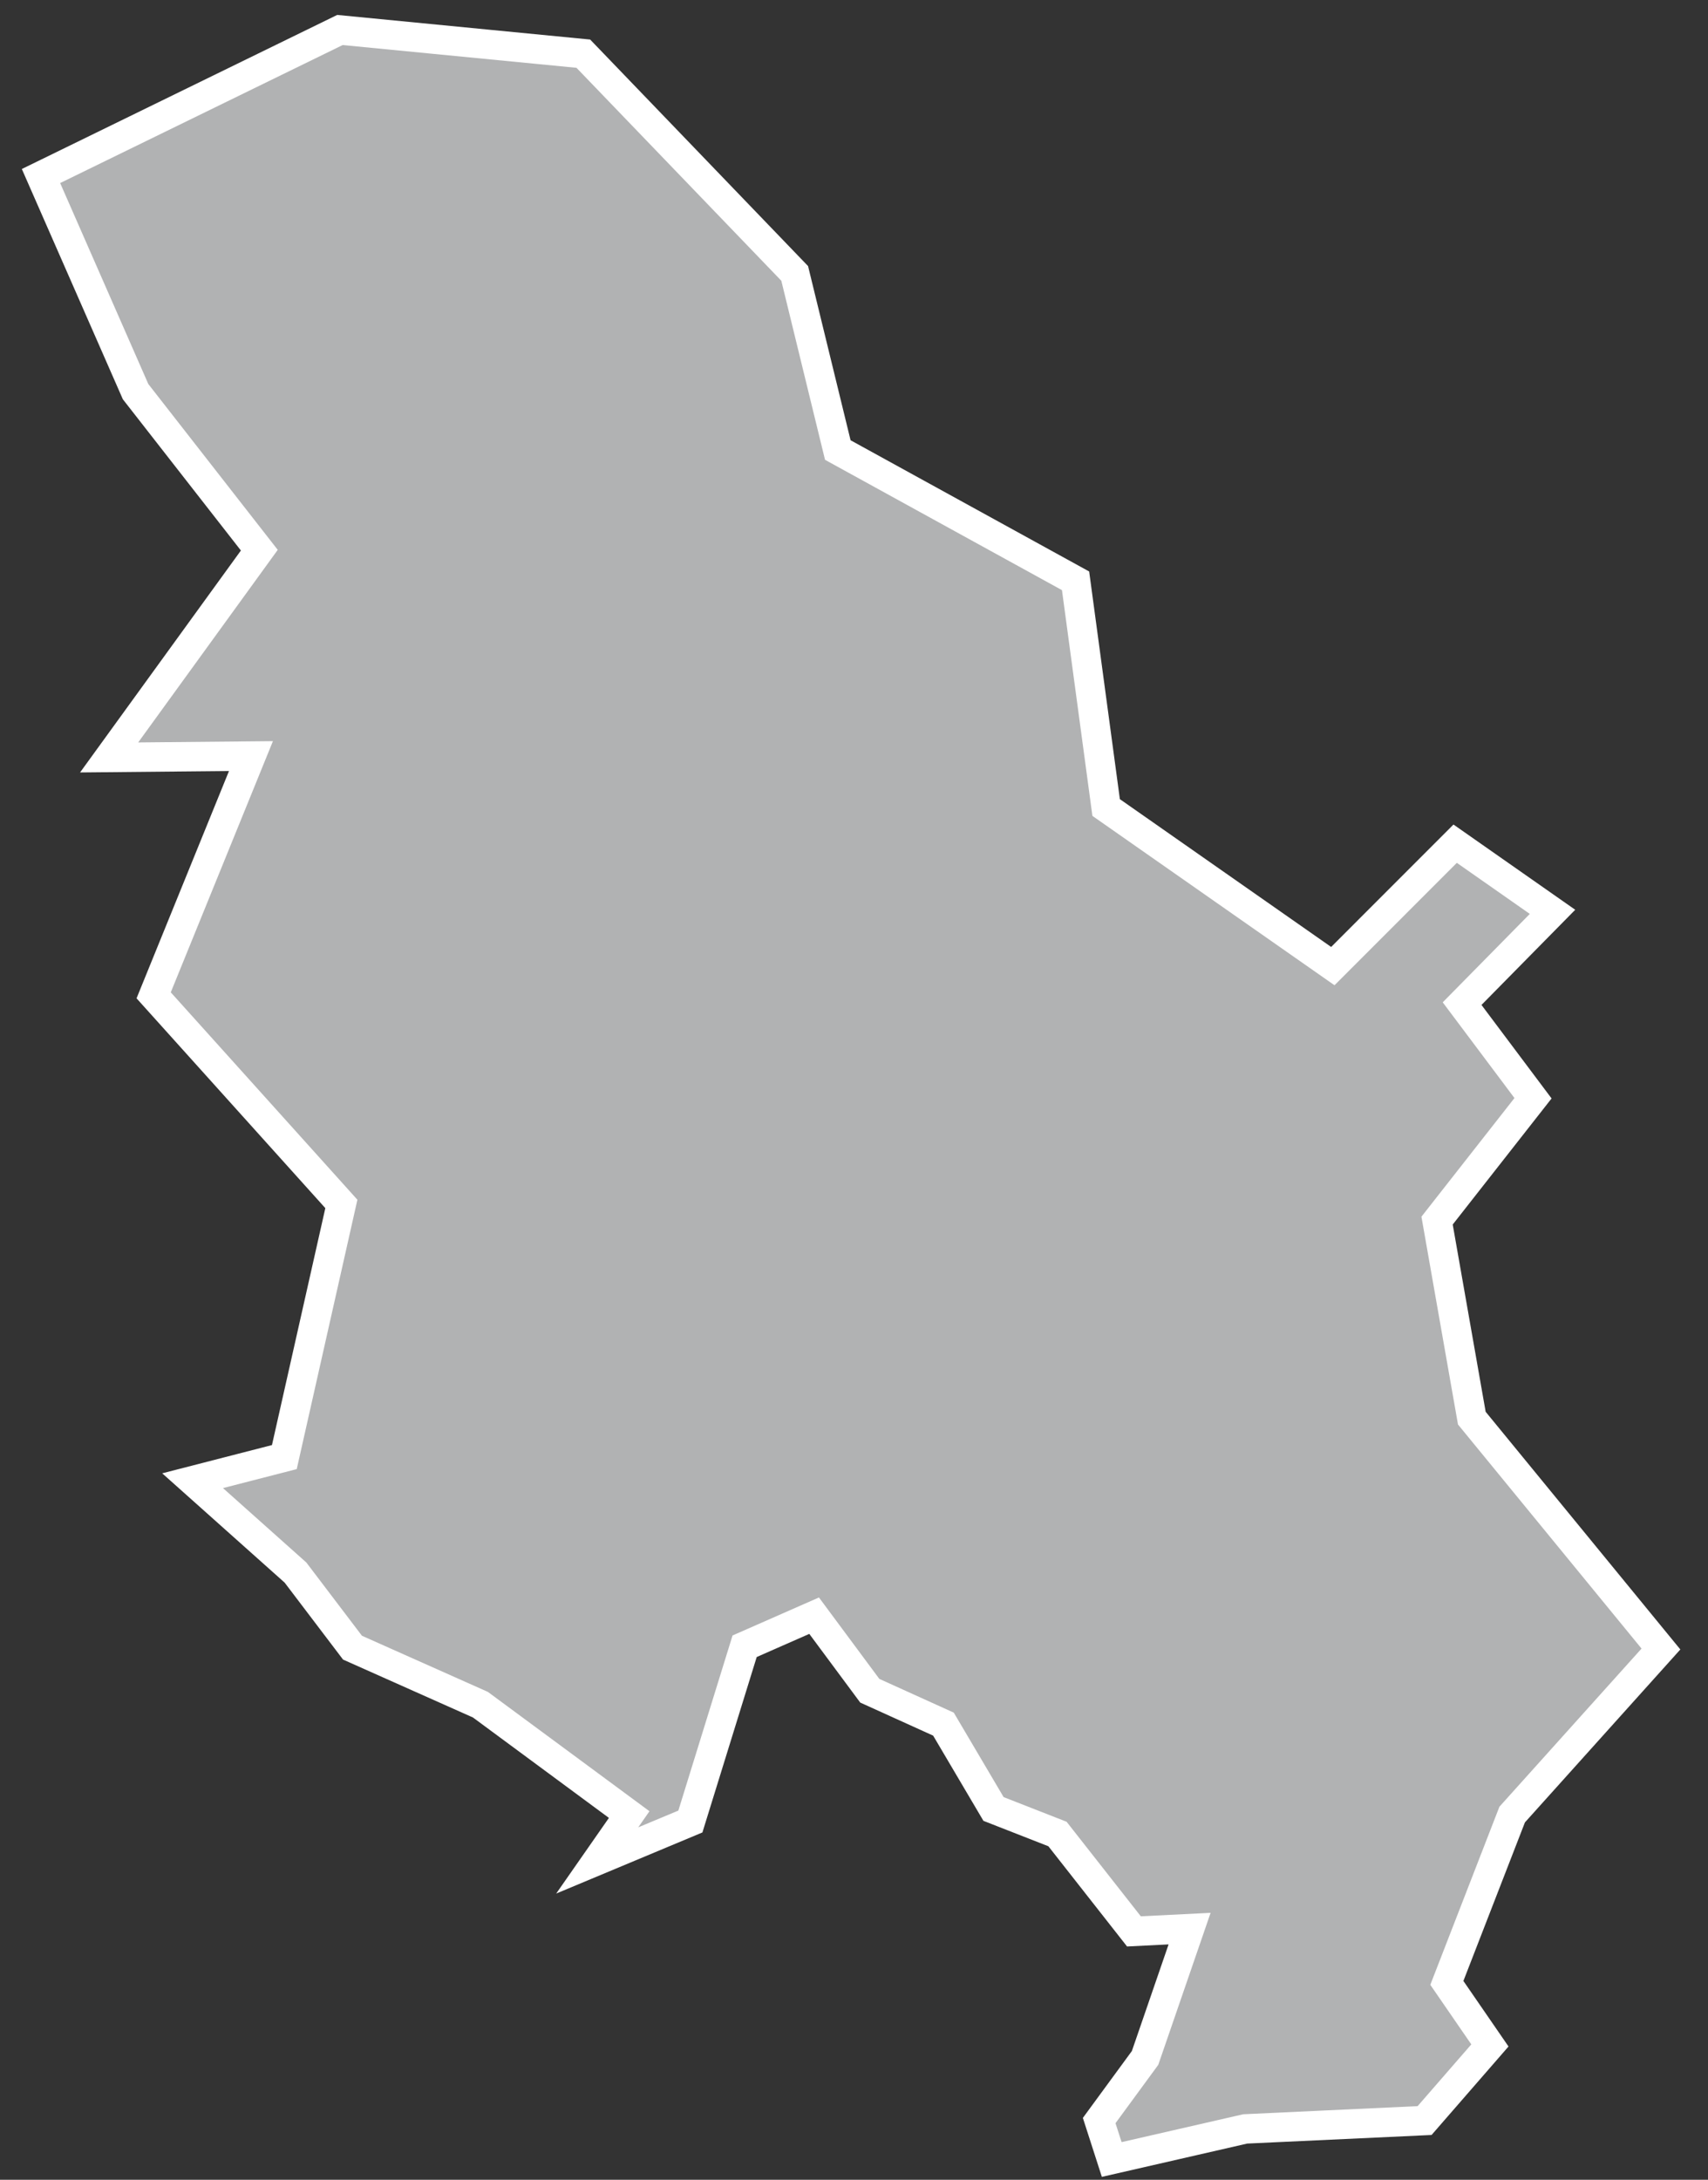 <?xml version="1.0" encoding="UTF-8"?>
<svg width="29px" height="37px" viewBox="0 0 29 37" version="1.1" xmlns="http://www.w3.org/2000/svg" xmlns:xlink="http://www.w3.org/1999/xlink">
    <rect x="0" y="0" width="29" height="37" fill="#333333" stroke="none"/>
    <!-- Generator: Sketch 43.2 (39069) - http://www.bohemiancoding.com/sketch -->
    <title>RS</title>
    <desc>Created with Sketch.</desc>
    <defs></defs>
    <g id="Map-countries" stroke="none" stroke-width="1" fill="none" fill-rule="evenodd">
        <g id="Artboard" transform="translate(-1439, -905)" stroke-width="0.5" stroke="#FFFFFF" fill="#B1B2B3">
            <polygon id="RS" points="1453.225 912.639 1457.262 914.859 1457.781 918.707 1461.63 921.399 1463.707 919.321 1465.36 920.478 1463.825 922.036 1465.029 923.642 1463.4 925.719 1463.99 929.072 1467.201 932.991 1464.675 935.801 1463.566 938.658 1464.297 939.72 1463.188 940.995 1460.142 941.137 1457.876 941.656 1457.663 940.995 1458.442 939.932 1459.198 937.737 1458.253 937.784 1456.955 936.131 1455.869 935.706 1455.019 934.266 1453.768 933.699 1452.823 932.425 1451.643 932.944 1450.722 935.919 1449.14 936.58 1449.683 935.801 1447.157 933.936 1444.985 932.968 1444.017 931.693 1442.27 930.134 1443.828 929.733 1444.796 925.436 1441.609 921.895 1443.261 917.834 1440.853 917.857 1443.403 914.339 1441.302 911.648 1439.696 907.988 1444.772 905.509 1448.904 905.911 1452.493 909.641"></polygon>
        </g>
    </g>
</svg>